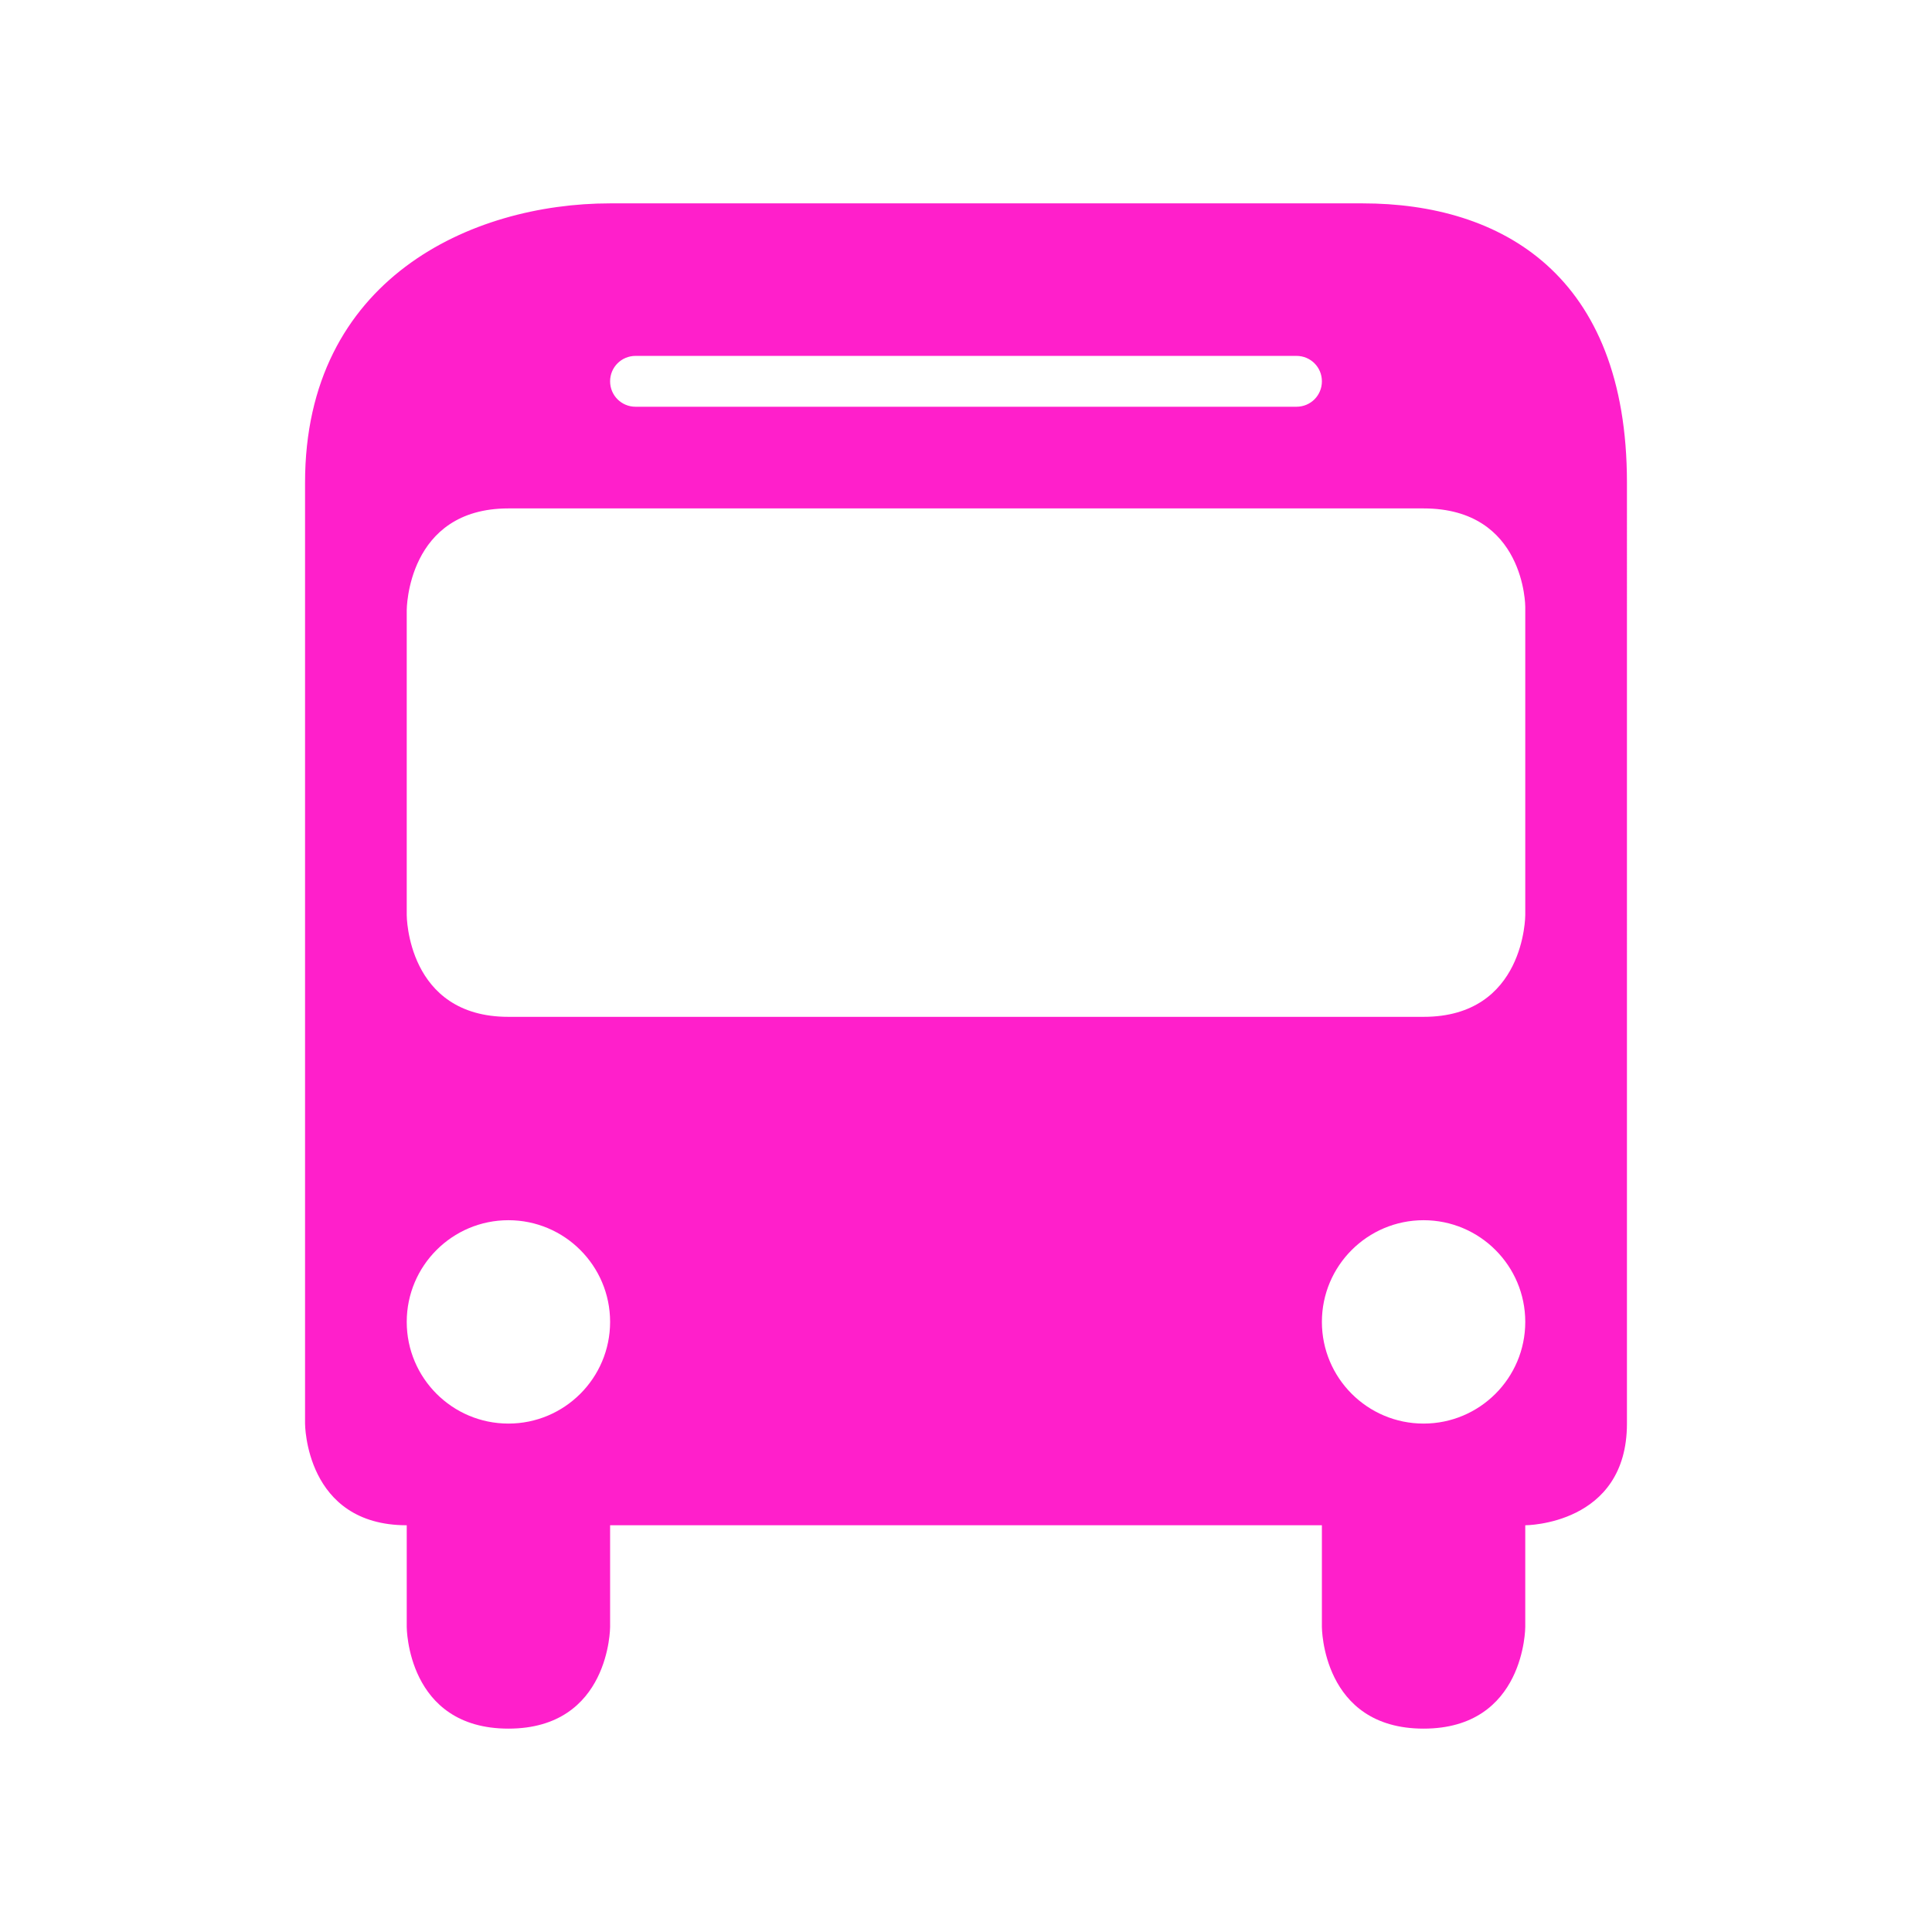 <svg xmlns="http://www.w3.org/2000/svg" viewBox="0 0 19 19" height="19" width="19"><title>bus-15.svg</title><rect fill="none" x="0" y="0" width="19" height="19"></rect><path fill="#ff1fcb" transform="translate(2 2)" d="M4,0C2.636,0,1,0.743,1,2.746v5.453V12c0,0,0,1,1,1v1c0,0,0,1,1,1s1-1,1-1v-1h7v1c0,0,0,1,1,1s1-1,1-1v-1
	c0,0,1,0,1-1V2.746C14,0.701,12.764,0,11.4,0H4z M4.25,1.5h6.5C10.889,1.5,11,1.611,11,1.75S10.889,2,10.75,2h-6.5
	C4.112,2,4,1.889,4,1.75S4.112,1.5,4.25,1.5z M3,3h9c1,0,1,0.967,1,0.967V7c0,0,0,1-1,1H3C2,8,2,7,2,7V4C2,4,2,3,3,3z M3,10
	c0.552,0,1,0.448,1,1s-0.448,1-1,1s-1-0.448-1-1S2.448,10,3,10z M12,10c0.552,0,1,0.448,1,1s-0.448,1-1,1s-1-0.448-1-1
	S11.448,10,12,10z"></path></svg>